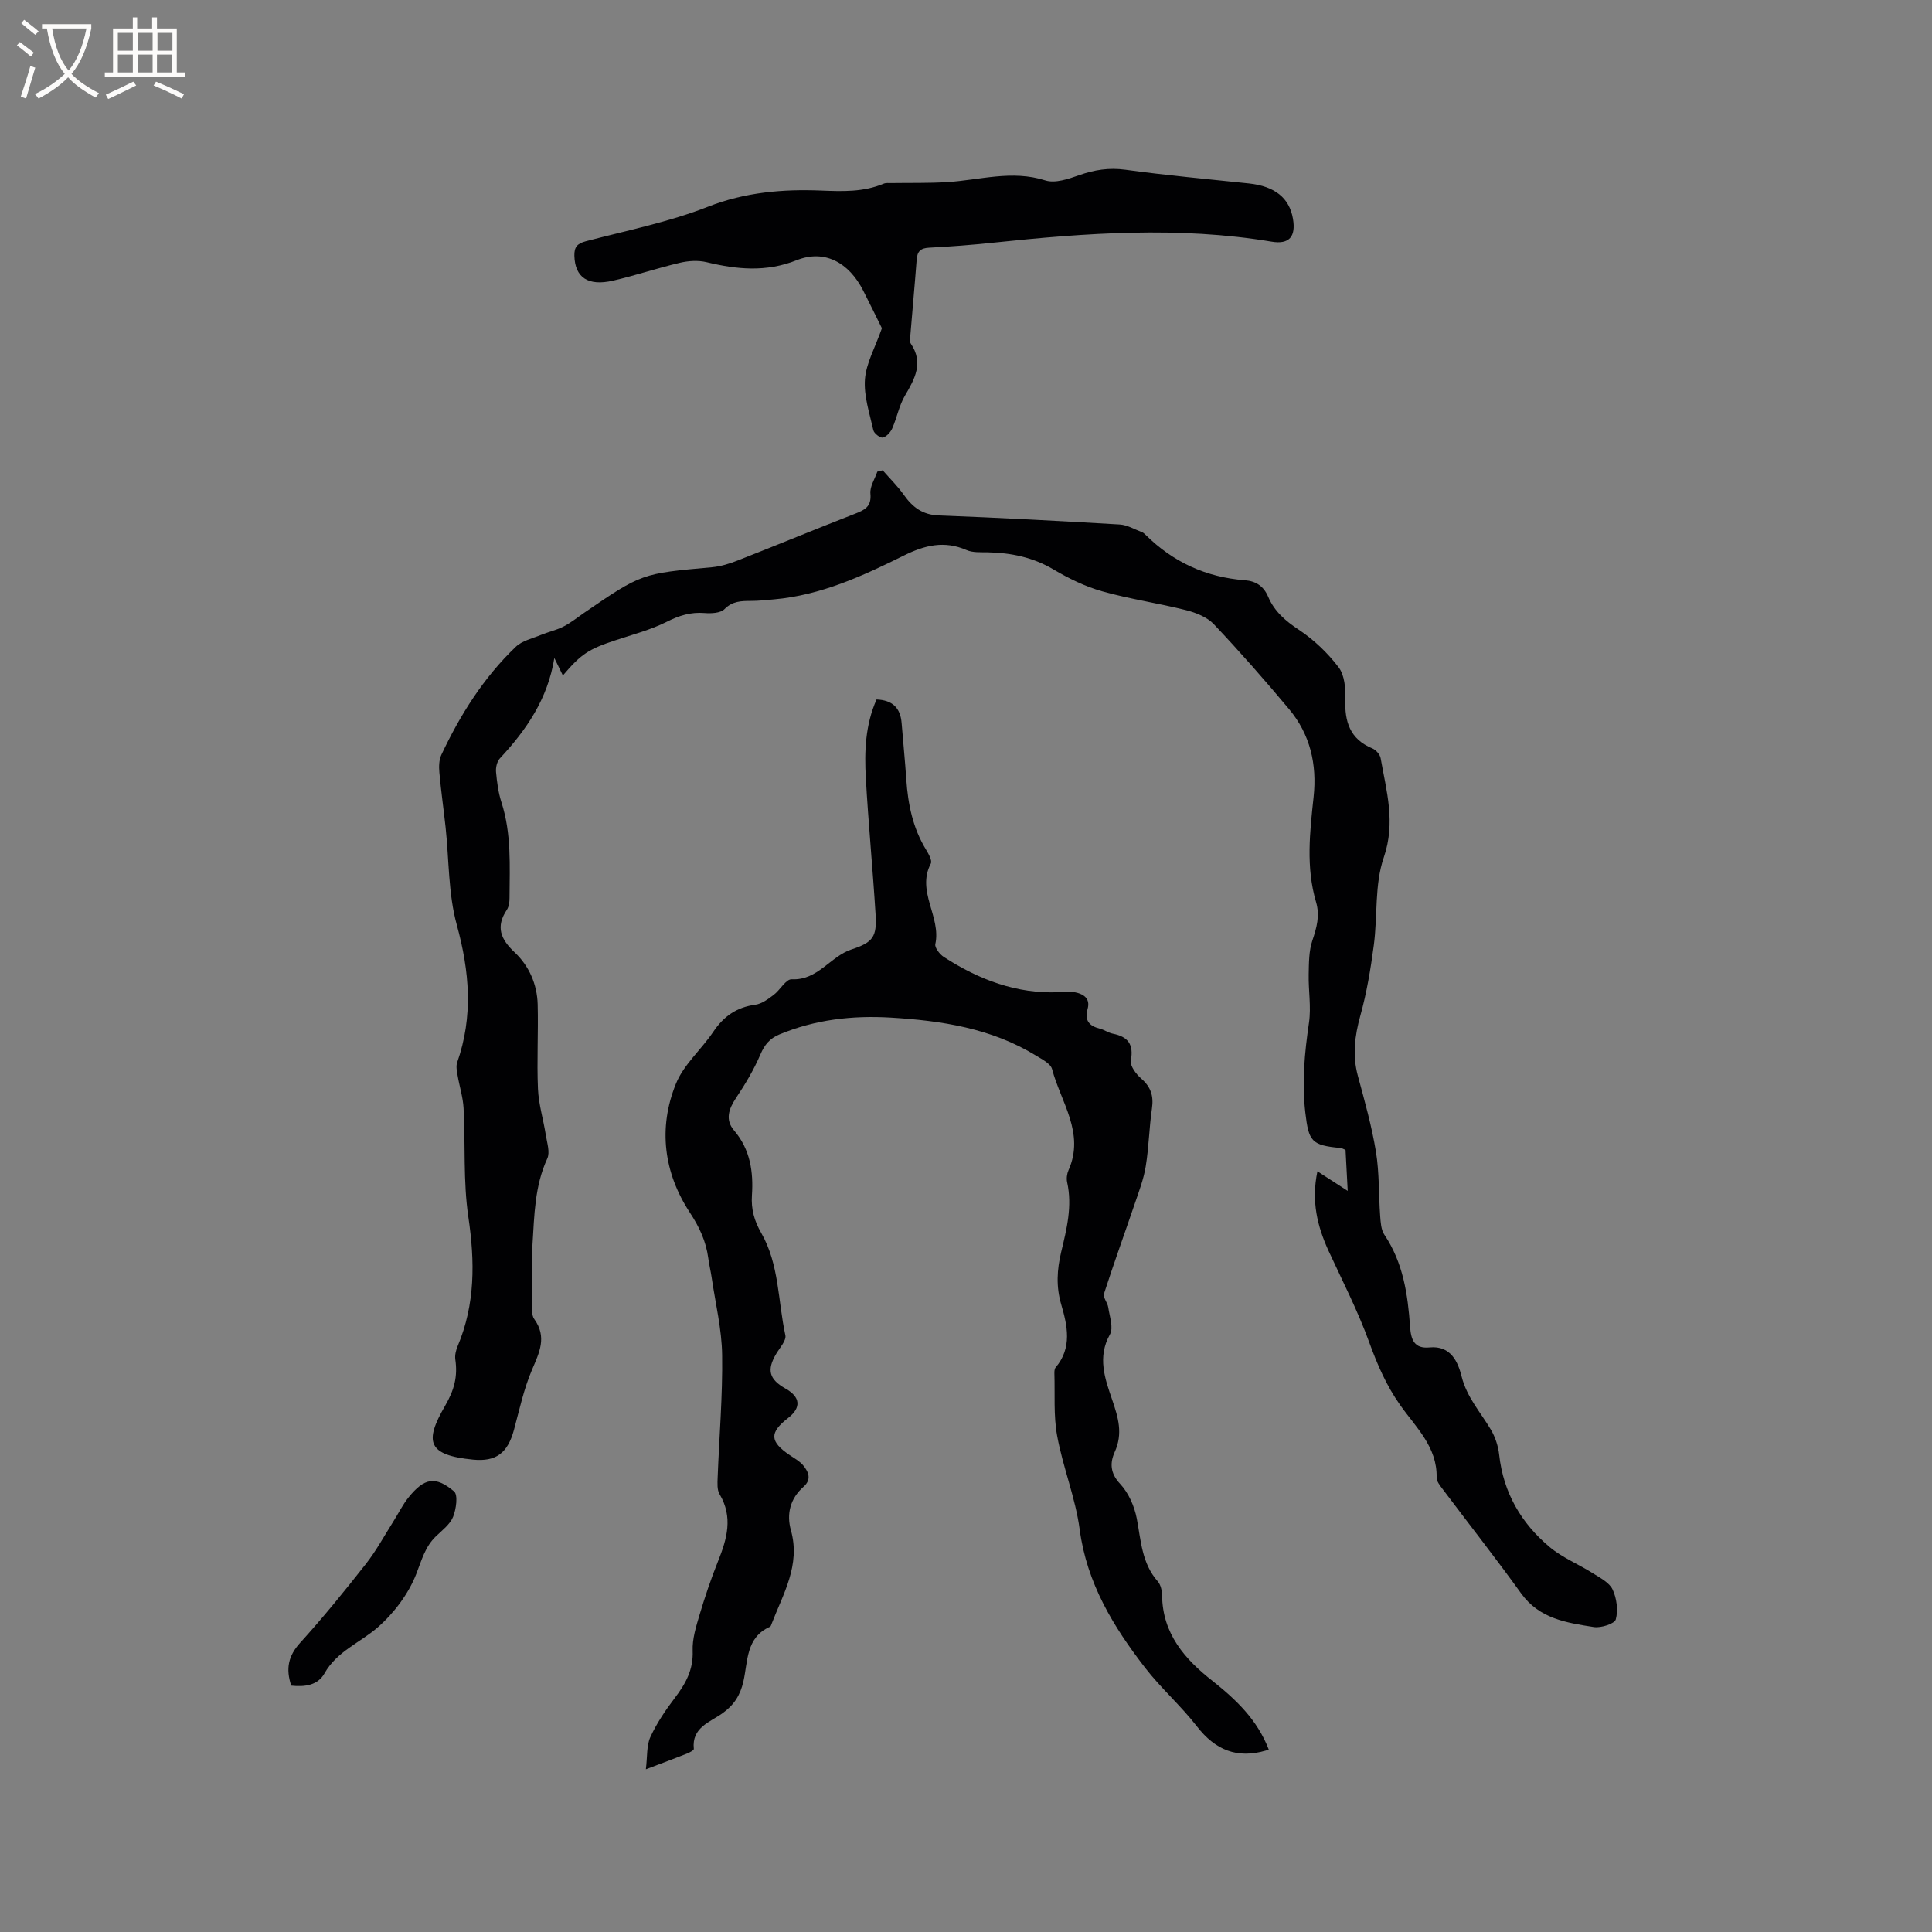 <svg enable-background="new 0 0 400 400" viewBox="0 0 400 400" xmlns="http://www.w3.org/2000/svg"><rect x="0" y="0" width="400" height="400" fill="#808080" stroke="none"/><g fill="#010103"><path d="m272.76 242.51c2.15 1.39 4.02 2.59 6.27 4.05-.16-2.98-.3-5.73-.45-8.47-.45-.19-.72-.38-1.01-.41-6.07-.55-6.61-1.38-7.31-7.28-.74-6.3-.16-12.43.75-18.65.48-3.27-.13-6.69-.06-10.03.05-2.35.03-4.82.76-6.99.9-2.68 1.6-5.15.76-7.99-2.12-7.19-1.28-14.49-.5-21.76.72-6.74-.71-12.93-5.07-18.15-5.03-6.01-10.2-11.9-15.58-17.59-1.4-1.48-3.72-2.4-5.78-2.92-5.75-1.45-11.65-2.29-17.35-3.9-3.52-.99-6.93-2.66-10.09-4.53-4.26-2.52-8.78-3.44-13.61-3.54-1.47-.03-3.1.09-4.38-.47-4.59-2-8.64-1.01-12.94 1.12-8.53 4.24-17.22 8.24-26.92 9.09-1.58.14-3.17.32-4.75.32-2.02.01-3.83.02-5.5 1.7-.83.84-2.75.92-4.14.81-2.86-.23-5.26.52-7.83 1.82-3.36 1.69-7.1 2.65-10.7 3.85-5.46 1.81-7.03 2.82-10.79 7.26-.57-1.17-1.1-2.25-1.77-3.62-1.36 8.47-5.79 14.9-11.27 20.78-.6.65-.89 1.9-.8 2.83.19 2.1.47 4.25 1.11 6.24 2.11 6.51 1.71 13.19 1.68 19.85 0 .82-.12 1.78-.55 2.43-2.34 3.51-1.31 6.07 1.61 8.81 2.99 2.81 4.66 6.62 4.77 10.79.15 5.82-.19 11.66.06 17.48.14 3.21 1.13 6.37 1.63 9.58.25 1.61.9 3.54.3 4.84-2.62 5.69-2.68 11.74-3.06 17.74-.25 4.01-.13 8.05-.11 12.08.01 1.16-.12 2.59.47 3.42 2.68 3.73 1.06 6.91-.47 10.51-1.69 3.96-2.6 8.25-3.73 12.43-1.3 4.77-3.67 6.63-8.47 6.16-9.43-.93-10.11-3.69-5.81-11.1 1.94-3.35 2.65-6.11 2.14-9.63-.13-.88.13-1.91.48-2.76 3.66-8.68 3.58-17.52 2.22-26.73-1.09-7.4-.6-15.02-.99-22.53-.12-2.27-.85-4.5-1.23-6.76-.15-.89-.38-1.91-.1-2.71 3.35-9.53 2.57-18.85-.08-28.51-1.77-6.44-1.59-13.41-2.31-20.15-.41-3.79-.95-7.56-1.29-11.35-.11-1.21-.09-2.61.4-3.67 3.9-8.3 8.75-16.01 15.41-22.38 1.32-1.27 3.44-1.73 5.23-2.47 1.53-.63 3.19-.98 4.65-1.73 1.5-.76 2.84-1.85 4.23-2.81 11.96-8.2 11.96-8.17 26.5-9.47 1.85-.17 3.71-.75 5.45-1.44 8.06-3.16 16.06-6.48 24.12-9.61 2.06-.8 3.51-1.47 3.25-4.19-.14-1.46.92-3.03 1.43-4.55.37-.09.74-.19 1.11-.28 1.47 1.69 3.09 3.27 4.38 5.09 1.82 2.57 3.89 4.14 7.28 4.26 12.48.46 24.96 1.14 37.43 1.87 1.55.09 3.06 1.01 4.58 1.58.29.11.54.34.76.56 5.7 5.65 12.55 8.79 20.56 9.4 2.3.18 3.89 1.23 4.83 3.44 1.28 3 3.55 4.97 6.32 6.8 3.13 2.07 5.99 4.81 8.26 7.79 1.24 1.63 1.46 4.39 1.38 6.62-.15 4.64.95 8.25 5.6 10.17.75.31 1.59 1.27 1.72 2.04 1.19 6.78 3.14 13.27.65 20.53-1.94 5.63-1.26 12.13-2.07 18.2-.65 4.89-1.46 9.8-2.78 14.54-1.17 4.21-1.67 8.22-.52 12.48 1.41 5.21 2.88 10.43 3.75 15.75.71 4.35.55 8.84.87 13.26.1 1.32.18 2.86.87 3.89 3.89 5.78 4.85 12.35 5.32 19.03.19 2.76.89 4.61 4.05 4.3 4.42-.43 5.89 3.08 6.62 6.01 1.09 4.34 3.92 7.41 6.05 11 .92 1.55 1.53 3.43 1.73 5.22.86 7.84 4.56 14.16 10.45 19.1 2.64 2.21 6 3.56 8.95 5.43 1.5.95 3.4 1.91 4.08 3.36.85 1.82 1.18 4.29.66 6.19-.25.91-3.07 1.81-4.55 1.58-5.6-.88-11.25-1.7-15.02-6.93-5.31-7.37-10.93-14.52-16.39-21.78-.5-.67-1.15-1.5-1.13-2.24.14-6.36-4.32-10.42-7.55-15-2.85-4.04-4.72-8.36-6.4-12.98-2.36-6.53-5.57-12.76-8.49-19.09-2.24-4.98-3.55-10.1-2.24-16.33z"/><path d="m262.68 362.22c-.39.14-.49.18-.59.21-5.96 1.75-10.48-.1-14.28-5-3.3-4.26-7.43-7.88-10.73-12.14-6.58-8.51-12.06-17.5-13.54-28.61-.87-6.56-3.47-12.87-4.67-19.41-.77-4.2-.43-8.61-.57-12.93-.01-.41.02-.94.26-1.22 3.46-4.07 2.43-8.68 1.16-13.02-1.1-3.75-.88-7.25-.01-10.9 1.14-4.74 2.33-9.47 1.23-14.43-.17-.77-.04-1.75.28-2.48 3.44-7.72-1.59-14.09-3.4-20.94-.3-1.15-2.07-2.03-3.32-2.8-9.23-5.66-19.55-7.24-30.11-7.87-7.93-.47-15.63.41-23.03 3.49-1.99.83-3.07 2.13-3.93 4.15-1.35 3.16-3.15 6.17-5.06 9.03-1.52 2.28-2.25 4.51-.4 6.68 3.37 3.94 4.03 8.59 3.71 13.42-.2 2.91.5 5.34 1.92 7.81 3.75 6.53 3.45 14.09 5 21.18.24 1.1-1.16 2.61-1.9 3.86-1.98 3.35-1.48 5.27 1.96 7.21 3.08 1.74 3.26 3.94.5 6.08-3.9 3.03-3.81 4.87.36 7.69.96.65 2.05 1.24 2.77 2.11 1.13 1.37 1.79 2.92.05 4.45-2.75 2.43-3.53 5.63-2.59 8.98 2.04 7.25-1.63 13.19-4.02 19.44-.07.19-.15.47-.31.54-5.03 2.22-4.56 7.2-5.51 11.34-.66 2.86-1.94 4.87-4.35 6.59-2.56 1.83-6.39 2.92-5.91 7.36.03.28-.91.77-1.47.99-2.46.98-4.94 1.89-8.46 3.23.33-2.65.12-4.89.93-6.67 1.31-2.85 3.11-5.53 5.02-8.04 2.25-2.95 3.9-5.86 3.74-9.81-.1-2.46.7-5.02 1.42-7.44 1.12-3.75 2.37-7.47 3.83-11.11 1.86-4.63 3.15-9.13.32-13.89-.54-.91-.44-2.28-.4-3.42.32-8.46 1.05-16.93.93-25.38-.07-5.34-1.38-10.67-2.16-16-.2-1.36-.53-2.7-.71-4.07-.47-3.48-1.81-6.38-3.81-9.43-5.4-8.22-6.61-17.51-2.88-26.69 1.61-3.97 5.27-7.08 7.74-10.76 2.14-3.18 4.83-5.07 8.68-5.58 1.34-.18 2.65-1.17 3.79-2.02 1.35-1.01 2.56-3.31 3.75-3.25 5.43.26 7.97-4.74 12.41-6.19 4.46-1.46 5.24-2.62 4.96-7.24-.58-9.41-1.49-18.81-2.02-28.23-.31-5.48-.12-10.99 2.22-16.27 3.26.13 4.93 1.7 5.19 4.86.31 3.91.71 7.8.97 11.71.35 5.13 1.35 10.05 4.08 14.51.53.88 1.32 2.27.99 2.9-3.02 5.77 2.18 11.02.94 16.67-.16.74.92 2.12 1.77 2.67 7.25 4.68 15.06 7.68 23.88 7.28 1.06-.05 2.15-.19 3.17 0 1.82.35 3.32 1.26 2.71 3.46-.68 2.43.33 3.54 2.56 4.1.91.23 1.74.85 2.66 1.03 3.14.63 4.35 2.19 3.73 5.56-.21 1.11 1.11 2.84 2.18 3.77 1.98 1.72 2.56 3.59 2.19 6.14-.58 3.98-.64 8.04-1.29 12.01-.43 2.64-1.41 5.2-2.28 7.75-2.11 6.21-4.35 12.37-6.36 18.61-.25.76.74 1.84.88 2.82.27 1.88 1.12 4.23.35 5.61-2.66 4.71-1 9.25.43 13.43 1.29 3.78 2.3 7.06.56 10.91-1.01 2.24-.96 4.38 1.12 6.6 1.75 1.87 2.96 4.64 3.45 7.19.87 4.57 1.03 9.25 4.35 13.01.62.71.88 1.95.89 2.95.11 7.89 4.69 13.14 10.43 17.64 4.9 3.88 9.29 8.06 11.65 14.21z"/><path d="m182.59 67.96c-1.03-2.08-2.42-4.93-3.85-7.75-2.99-5.92-8.07-8.62-13.8-6.34-6.33 2.52-12.37 1.92-18.65.41-1.75-.42-3.77-.29-5.55.13-4.63 1.09-9.16 2.62-13.79 3.69-5.23 1.21-7.9-.67-8.03-5.13-.05-1.82.59-2.55 2.36-3.02 8.48-2.23 17.18-3.96 25.3-7.15 7.67-3.02 15.57-3.66 23.32-3.35 4.64.18 8.83.34 13.08-1.43.46-.19 1.04-.11 1.56-.12 3.86-.06 7.72.04 11.57-.2 6.76-.42 13.4-2.56 20.31-.35 2.03.65 4.78-.3 7-1.08 3.16-1.11 6.17-1.59 9.58-1.13 8.49 1.17 17.04 1.93 25.57 2.84 5.34.57 8.38 2.98 9.12 7.3.64 3.72-.77 5.36-4.42 4.75-19.22-3.21-38.42-1.81-57.62.21-4.42.47-8.86.81-13.3 1.04-1.75.09-2.43.76-2.56 2.44-.4 5.28-.89 10.56-1.32 15.83-.04.52-.17 1.19.08 1.56 2.73 4 .85 7.32-1.21 10.84-1.2 2.05-1.64 4.54-2.61 6.74-.36.8-1.19 1.73-1.96 1.9-.54.12-1.8-.85-1.95-1.51-.78-3.49-2-7.09-1.74-10.56.25-3.33 2.11-6.56 3.51-10.56z"/><path d="m60.3 348.99c-1.17-3.51-.61-6.16 1.83-8.85 4.76-5.24 9.23-10.76 13.61-16.33 2.14-2.72 3.81-5.82 5.67-8.76 1.07-1.69 1.96-3.53 3.21-5.07 3.23-3.99 5.53-4.44 9.38-1.21.86.72.45 3.67-.19 5.27-.63 1.56-2.24 2.77-3.53 4.01-2.28 2.18-2.98 4.97-4.1 7.83-1.61 4.12-4.61 8.1-7.97 11.04-3.66 3.19-8.46 4.95-11.05 9.57-1.36 2.42-4.05 2.81-6.86 2.5z"/></g><path d="m6.4 11.7c-1-.8-1.9-1.6-2.9-2.3l.6-.7c.9.7 1.9 1.4 2.9 2.2zm-2.1 8.3c.7-2.1 1.4-4.2 2-6.4.2.1.6.3 1 .4-.7 2.3-1.3 4.4-1.9 6.4zm3-12.8c-1.1-.9-2.1-1.7-2.9-2.4l.6-.7c1 .8 2 1.5 3 2.4zm1.4-1.3v-.9h10.2v.9c-.9 4.2-2.3 7.3-4.1 9.4 1.3 1.4 3.2 2.7 5.7 4-.2.2-.4.5-.7.9-2.5-1.4-4.4-2.7-5.7-4.2-1.4 1.5-3.5 3-6.1 4.4 0 0 0 0-.1-.1-.3-.4-.5-.7-.7-.8 2.7-1.3 4.7-2.8 6.2-4.2-1.8-2.2-3-5.3-3.7-9.4zm9.2 0h-7.1c.6 3.8 1.7 6.7 3.4 8.7 1.7-2 2.9-4.8 3.7-8.7z" fill="#fcfbfa"/><path d="m31.6 3.6h.9v2.3h4.1v9.1h1.7v.9h-16.6v-.9h1.7v-9.1h4.1v-2.3h.9v2.3h3.1v-2.3zm-4 13.3.6.8c-1.9.9-3.8 1.9-5.8 2.8-.2-.3-.3-.6-.5-.9 2-.9 3.9-1.8 5.7-2.7zm-3.2-10.1v3.7h3.1v-3.7zm0 4.5v3.7h3.1v-3.7zm4.1-4.5v3.7h3.1v-3.7zm0 4.5v3.7h3.1v-3.7zm9.1 9.1c-2.1-1.1-4.1-2-5.8-2.7l.5-.8c2.2.9 4.1 1.8 5.8 2.6zm-1.9-13.6h-3.1v3.7h3.1zm-3.2 4.5v3.7h3.1v-3.7z" fill="#fcfbfa"/></svg>
